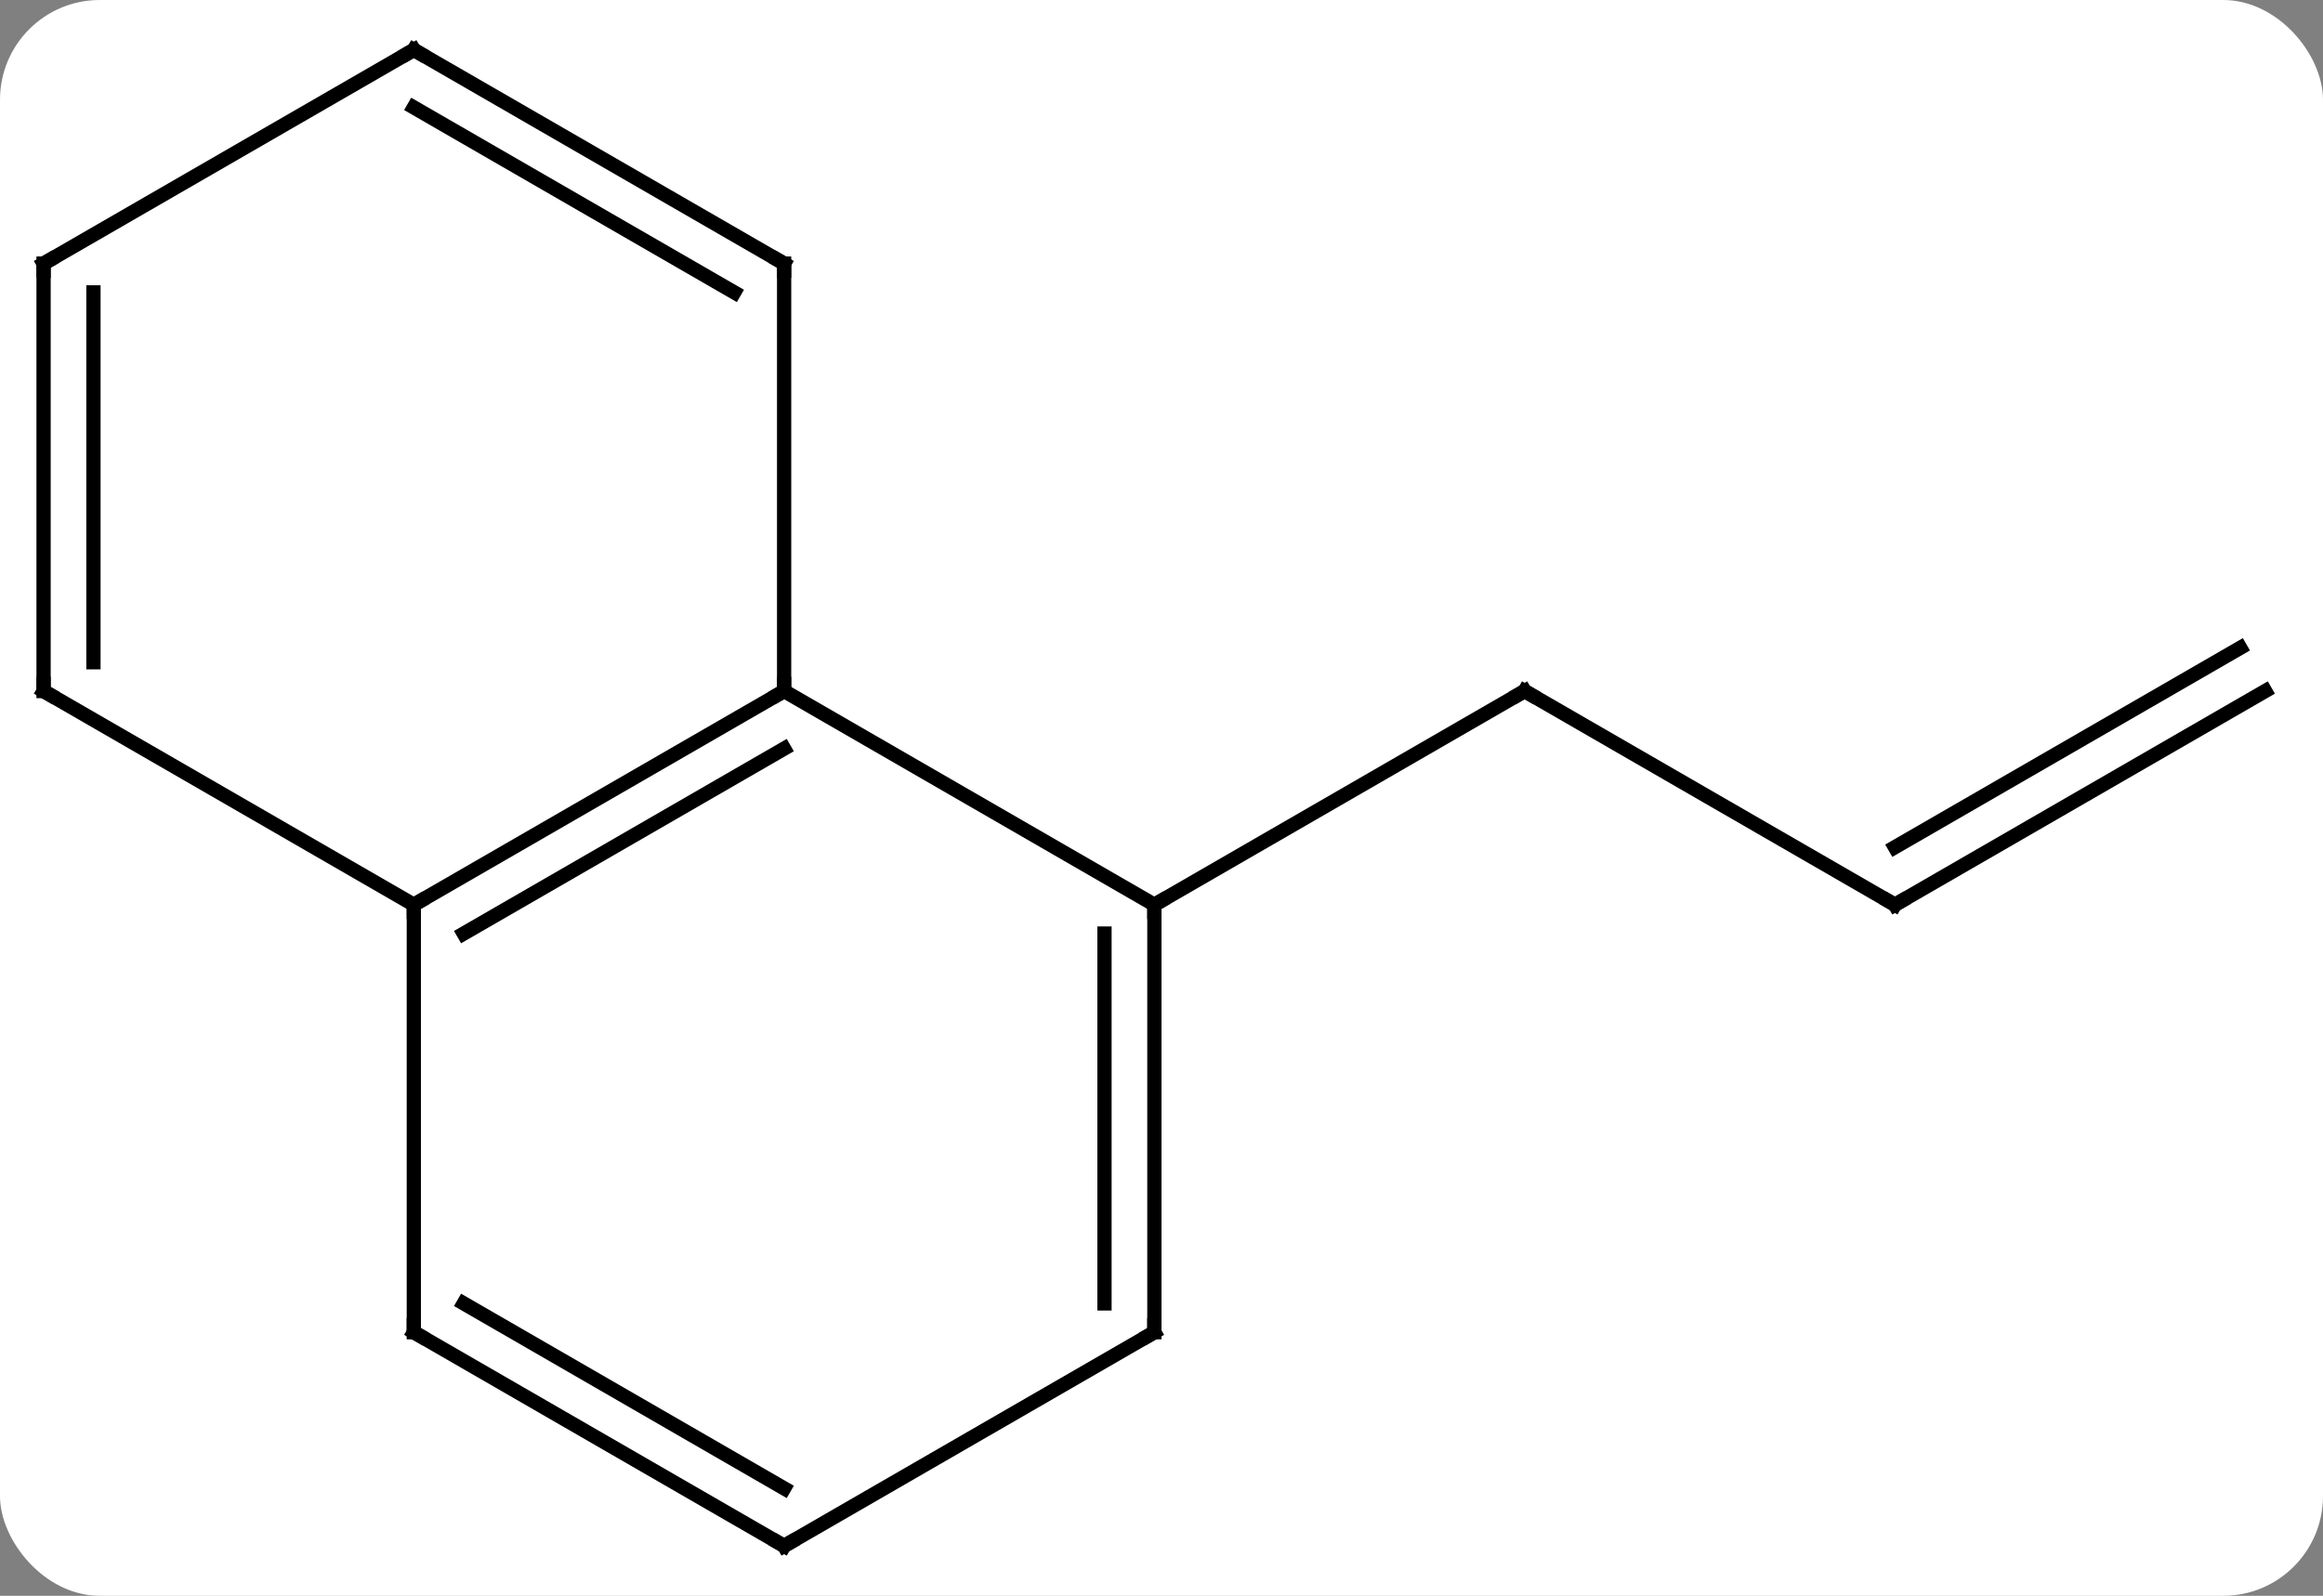 <svg width="163" viewBox="0 0 163 112" style="fill-opacity:1; color-rendering:auto; color-interpolation:auto; text-rendering:auto; stroke:black; stroke-linecap:square; stroke-miterlimit:10; shape-rendering:auto; stroke-opacity:1; fill:black; stroke-dasharray:none; font-weight:normal; stroke-width:1; font-family:'Open Sans'; font-style:normal; stroke-linejoin:miter; font-size:12; stroke-dashoffset:0; image-rendering:auto;" height="112" class="cas-substance-image" xmlns:xlink="http://www.w3.org/1999/xlink" xmlns="http://www.w3.org/2000/svg"><rect x="0" y="0" width="163" height="112" fill="#808080" stroke="none"/><svg class="cas-substance-single-component"><rect y="0" x="0" width="163" stroke="none" ry="7" rx="7" height="112" fill="white" class="cas-substance-group"/><svg y="0" x="0" width="163" viewBox="0 0 163 112" style="fill:black;" height="112" class="cas-substance-single-component-image"><svg><g><g transform="translate(81,56)" style="text-rendering:geometricPrecision; color-rendering:optimizeQuality; color-interpolation:linearRGB; stroke-linecap:butt; image-rendering:optimizeQuality;"><line y2="7.5" y1="-7.5" x2="51.963" x1="25.98" style="fill:none;"/><line y2="7.5" y1="-7.5" x2="0" x1="25.98" style="fill:none;"/><line y2="-7.5" y1="7.5" x2="77.943" x1="51.963" style="fill:none;"/><line y2="-10.531" y1="3.458" x2="76.193" x1="51.963" style="fill:none;"/><line y2="7.5" y1="-7.5" x2="-51.963" x1="-25.98" style="fill:none;"/><line y2="9.521" y1="-3.458" x2="-48.463" x1="-25.98" style="fill:none;"/><line y2="7.5" y1="-7.5" x2="0" x1="-25.98" style="fill:none;"/><line y2="-37.5" y1="-7.5" x2="-25.98" x1="-25.98" style="fill:none;"/><line y2="37.5" y1="7.5" x2="-51.963" x1="-51.963" style="fill:none;"/><line y2="-7.5" y1="7.5" x2="-77.943" x1="-51.963" style="fill:none;"/><line y2="37.5" y1="7.5" x2="0" x1="0" style="fill:none;"/><line y2="35.479" y1="9.521" x2="-3.5" x1="-3.5" style="fill:none;"/><line y2="-52.5" y1="-37.5" x2="-51.963" x1="-25.98" style="fill:none;"/><line y2="-48.459" y1="-35.479" x2="-51.963" x1="-29.48" style="fill:none;"/><line y2="52.5" y1="37.5" x2="-25.98" x1="-51.963" style="fill:none;"/><line y2="48.459" y1="35.479" x2="-25.98" x1="-48.463" style="fill:none;"/><line y2="-37.5" y1="-7.5" x2="-77.943" x1="-77.943" style="fill:none;"/><line y2="-35.479" y1="-9.521" x2="-74.443" x1="-74.443" style="fill:none;"/><line y2="52.5" y1="37.5" x2="-25.98" x1="0" style="fill:none;"/><line y2="-37.5" y1="-52.5" x2="-77.943" x1="-51.963" style="fill:none;"/><path style="fill:none; stroke-miterlimit:5;" d="M26.413 -7.25 L25.98 -7.5 L25.547 -7.25"/><path style="fill:none; stroke-miterlimit:5;" d="M51.53 7.25 L51.963 7.5 L52.396 7.25"/><path style="fill:none; stroke-miterlimit:5;" d="M-26.413 -7.25 L-25.98 -7.5 L-25.98 -8"/><path style="fill:none; stroke-miterlimit:5;" d="M-51.53 7.25 L-51.963 7.5 L-51.963 8"/><path style="fill:none; stroke-miterlimit:5;" d="M-0 8 L0 7.5 L0.433 7.25"/><path style="fill:none; stroke-miterlimit:5;" d="M-25.98 -37 L-25.98 -37.5 L-26.413 -37.75"/><path style="fill:none; stroke-miterlimit:5;" d="M-51.963 37 L-51.963 37.5 L-51.53 37.75"/><path style="fill:none; stroke-miterlimit:5;" d="M-77.51 -7.25 L-77.943 -7.5 L-77.943 -8"/><path style="fill:none; stroke-miterlimit:5;" d="M0 37 L0 37.5 L-0.433 37.75"/><path style="fill:none; stroke-miterlimit:5;" d="M-51.53 -52.25 L-51.963 -52.5 L-52.396 -52.25"/><path style="fill:none; stroke-miterlimit:5;" d="M-26.413 52.25 L-25.98 52.5 L-25.547 52.25"/><path style="fill:none; stroke-miterlimit:5;" d="M-77.943 -37 L-77.943 -37.5 L-77.51 -37.75"/></g></g></svg></svg></svg></svg>